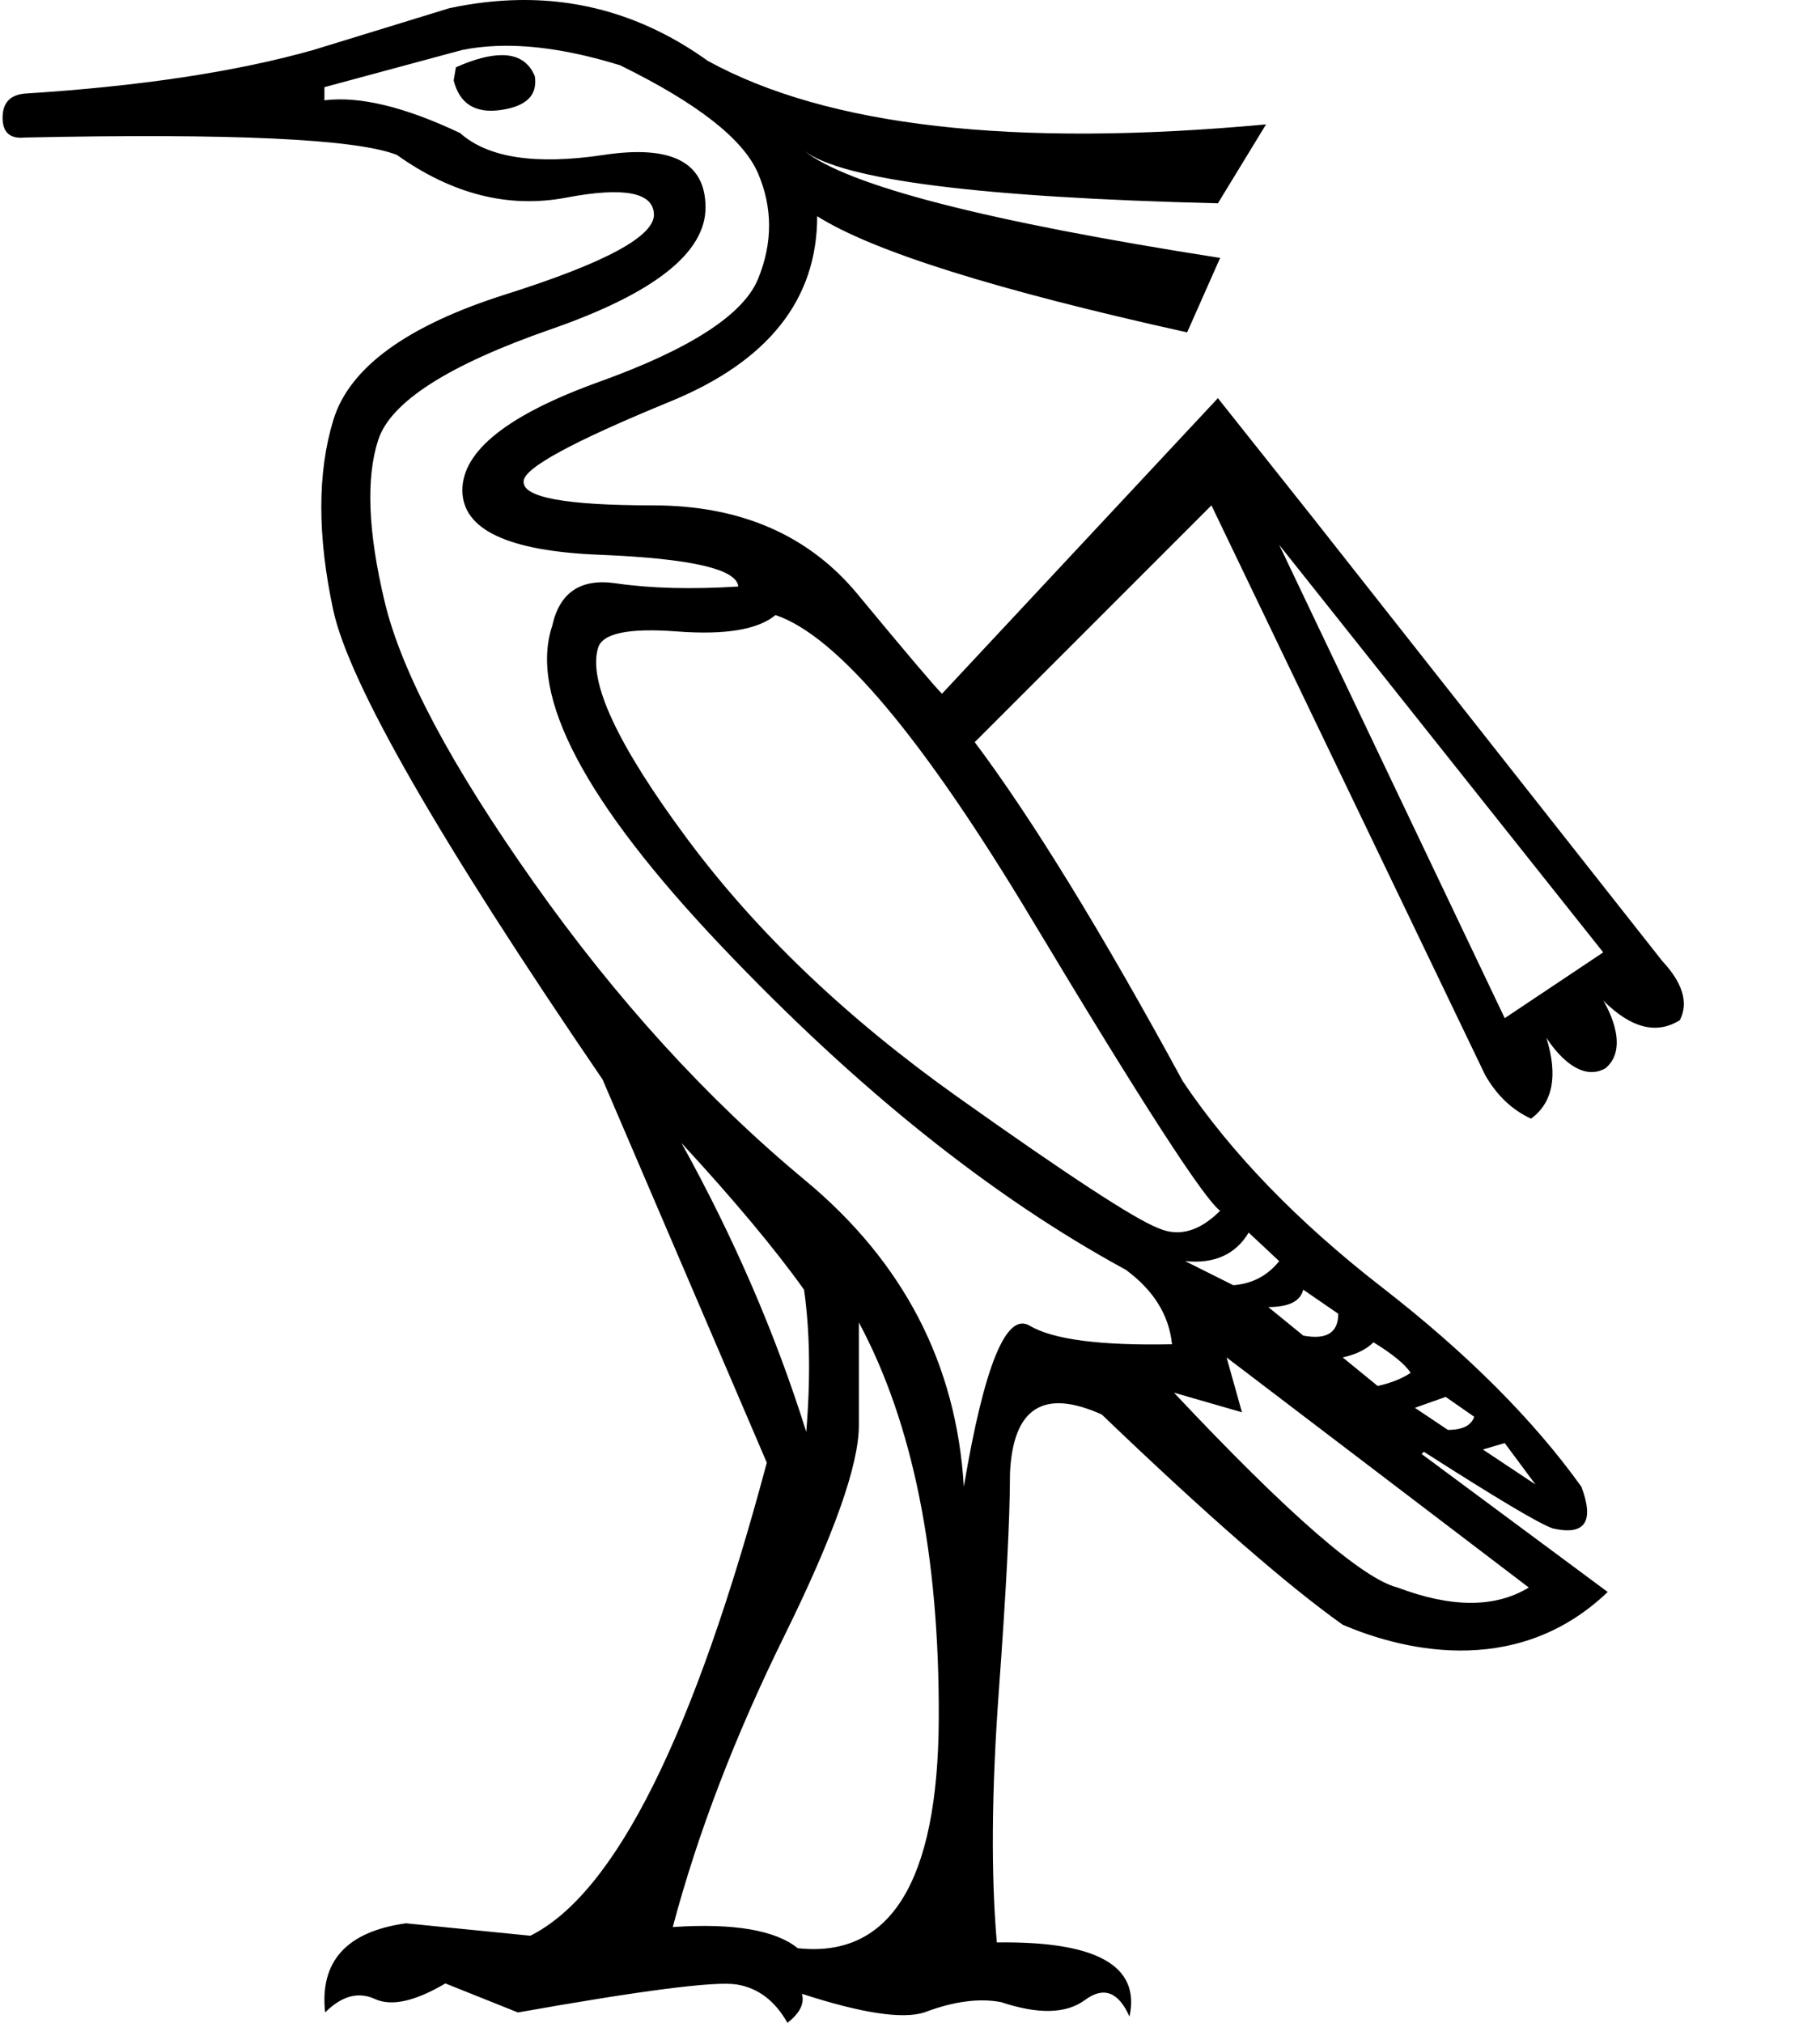 <?xml version="1.0" encoding="UTF-8" standalone="no"?>
<svg
   width="900"
   height="1000"
   version="1.1"
   id="svg1"
   sodipodi:docname="13C4F.svg"
   inkscape:version="1.4.2 (f4327f4, 2025-05-13)"
   xmlns:inkscape="http://www.inkscape.org/namespaces/inkscape"
   xmlns:sodipodi="http://sodipodi.sourceforge.net/DTD/sodipodi-0.dtd"
   xmlns="http://www.w3.org/2000/svg"
   xmlns:svg="http://www.w3.org/2000/svg">
  <defs
     id="defs1" />
  <sodipodi:namedview
     id="namedview1"
     pagecolor="#ffffff"
     bordercolor="#666666"
     borderopacity="1.0"
     inkscape:showpageshadow="2"
     inkscape:pageopacity="0.0"
     inkscape:pagecheckerboard="0"
     inkscape:deskcolor="#d1d1d1"
     inkscape:zoom="0.26693281"
     inkscape:cx="-897.22953"
     inkscape:cy="1159.4678"
     inkscape:window-width="1680"
     inkscape:window-height="998"
     inkscape:window-x="-8"
     inkscape:window-y="-8"
     inkscape:window-maximized="1"
     inkscape:current-layer="svg1"
     showguides="true">
    <sodipodi:guide
       position="900,1000"
       orientation="0,-1"
       id="guide1"
       inkscape:locked="false" />
  </sodipodi:namedview>
  <path
     id="path4"
     style="fill:#000000;stroke:none;stroke-width:1"
     inkscape:transform-center-x="133.04045"
     inkscape:transform-center-y="-29.385697"
     d="M 256.618,0.021 C 245.429,0.202 233.871,1.543 222.141,4.069 L 155.024,24.682 C 116.764,35.51 69.109,42.668 12.08,46.277 4.861,46.999 1.284,50.959 1.284,58.178 c 0,7.219 3.578,10.539 10.797,9.817 102.508,-2.166 163.957,0.648 184.17,8.589 27.432,19.491 55.289,26.519 83.804,21.105 28.515,-5.414 42.953,-2.608 43.314,8.221 0.361,10.828 -23.919,23.986 -73.007,39.507 -49.088,15.521 -77.58,36.22 -85.521,62.208 -7.941,25.988 -7.941,57.416 0,94.232 7.941,36.094 52.277,113.387 133.128,231.776 L 379.193,723.08 C 343.099,858.072 304.13,936.007 262.261,956.942 l -61.505,-6.149 c -29.39,4.101 -42.717,18.793 -39.982,44.081 8.2,-8.202 16.404,-10.42 24.608,-6.661 8.2,3.759 19.818,1.194 34.855,-7.691 l 35.879,14.352 c 61.511,-10.934 97.563,-15.547 108.154,-13.84 10.595,1.709 18.967,8.031 25.116,18.967 6.153,-4.784 8.545,-9.568 7.177,-14.352 29.39,9.57 49.554,12.644 60.489,9.225 14.35,-5.469 26.995,-7.176 37.934,-5.125 18.452,6.151 32.291,5.806 41.518,-1.028 9.224,-6.835 16.568,-4.101 22.037,8.201 5.469,-25.288 -16.397,-37.352 -65.606,-36.668 -2.888,-33.207 -2.63,-74.597 0.979,-124.047 3.609,-49.449 5.522,-85.351 5.522,-107.73 1.444,-32.485 16.521,-42.195 45.397,-29.201 51.976,49.81 91.708,84.432 119.14,103.923 25.821,11.066 84.477,28.347 131.043,-16.194 l -92.022,-68.221 1.104,-1.104 c 36.094,23.1 57.306,35.749 63.803,37.914 15.882,3.61 20.608,-3.289 14.111,-20.614 C 758.189,701.774 725.353,668.94 683.484,636.455 641.614,603.97 608.778,569.987 584.956,534.615 544.53,460.26 510.168,404.425 482.014,366.887 L 599.069,249.832 734.403,531.425 c 5.775,10.106 13.315,17.264 22.699,21.595 10.828,-7.941 13.382,-21.232 7.607,-40.001 1.843,2.949 15.14,23.127 29.203,15.092 12.902,-10.751 -0.525,-32.567 -1.106,-33.496 13.716,13.716 26.364,16.914 37.914,9.695 4.331,-8.663 1.395,-18.374 -8.711,-29.203 L 648.761,255.356 602.258,196.828 465.816,342.961 c -3.609,-3.609 -17.534,-19.965 -41.717,-49.202 -24.183,-29.236 -57.911,-43.927 -101.225,-43.927 -43.313,0 -64.647,-3.96 -63.926,-11.901 0,-6.497 24.271,-19.655 72.637,-39.507 48.366,-19.852 72.514,-50.386 72.514,-91.534 27.432,17.325 88.376,36.488 182.943,57.422 l 16.319,-36.808 C 487.86,109.458 419.254,91.824 397.597,74.498 c 18.769,14.438 86.993,23.124 204.661,26.011 L 626.061,61.492 C 501.175,73.042 409.187,62.566 349.992,30.081 321.297,9.507 290.186,-0.52 256.618,0.021 Z M 245.697,22.719 c 17.867,-0.677 38.242,2.532 60.982,9.57 38.26,18.769 61,36.535 68.219,53.499 7.219,16.964 7.219,34.335 0,52.021 -7.219,17.686 -33.409,34.678 -78.527,50.921 -45.118,16.242 -67.728,34.127 -67.728,53.618 0,19.491 22.61,30.099 67.728,31.903 45.118,1.805 67.992,7.043 68.714,15.705 -23.1,1.444 -43.288,0.93 -60.614,-1.597 -17.325,-2.527 -27.801,4.501 -31.411,21.105 -11.55,34.651 16.298,87.29 83.434,158.035 67.136,70.745 133.831,124.149 200.245,160.243 13.716,10.106 21.376,22.37 22.82,36.808 -35.373,0.722 -58.879,-2.344 -70.429,-9.202 -11.55,-6.858 -22.408,19.714 -32.515,79.631 C 473.005,674.342 446.815,623.874 398.088,583.448 349.36,543.023 304.644,493.84 263.858,436.089 223.071,378.338 198.539,332.214 190.237,297.564 c -8.302,-34.651 -9.325,-61.353 -3.189,-80.122 6.136,-18.769 34.628,-37.037 85.521,-54.724 50.893,-17.686 76.317,-37.744 76.317,-60.123 0,-22.379 -16.738,-31.065 -50.306,-26.011 -33.568,5.053 -57.326,1.473 -71.042,-10.799 C 200.106,52.791 177.748,47.425 160.423,49.591 v -6.503 l 68.219,-18.406 c 5.414,-1.083 11.099,-1.737 17.055,-1.963 z m 2.701,4.541 c -6.119,-0.039 -13.786,1.907 -22.945,6.013 l -1.106,6.501 c 2.888,11.55 10.68,16.406 23.313,14.601 12.633,-1.805 18.255,-7.302 16.811,-16.687 -2.842,-6.903 -8.206,-10.378 -16.073,-10.429 z M 632.565,269.342 792.806,470.812 744.095,503.329 Z m -249.077,34.725 c 30.319,10.106 72.604,60.19 126.745,150.426 54.142,90.236 85.188,138.272 93.128,144.047 -10.106,10.106 -20.2,13.043 -30.307,8.711 -11.55,-4.331 -44.766,-26.048 -99.63,-65.03 -54.864,-38.982 -99.452,-81.528 -133.741,-127.729 -34.29,-46.201 -48.98,-77.629 -43.927,-94.232 2.166,-7.219 15.198,-9.901 39.02,-8.096 23.822,1.805 40.048,-0.879 48.711,-8.098 z m -46.503,260.977 c 25.988,28.154 46.174,52.301 60.612,72.514 2.888,20.213 3.272,43.596 1.106,70.306 -15.16,-48.367 -35.73,-95.898 -61.718,-142.821 z m 280.487,44.295 15.092,14.111 c -5.775,7.219 -13.315,11.179 -22.699,11.901 l -23.805,-11.901 c 14.438,1.444 24.916,-3.282 31.413,-14.111 z m 26.993,28.22 17.302,11.901 c 0,9.385 -5.752,12.962 -17.302,10.797 l -17.3,-14.109 c 10.106,0 15.856,-2.814 17.3,-8.589 z m -219.751,16.196 c 26.71,49.81 39.87,115.221 39.509,196.072 -0.361,80.851 -24.28,118.317 -69.759,113.264 -10.935,-8.885 -31.704,-12.495 -61.774,-10.444 12.272,-46.201 30.67,-94.237 55.214,-144.047 24.544,-49.81 36.81,-84.434 36.81,-103.925 z m 254.474,9.815 c 9.385,5.775 15.519,10.761 18.406,15.092 -4.332,2.887 -9.822,5.059 -16.319,6.503 L 663.974,671.055 c 6.497,-1.444 11.605,-3.876 15.215,-7.485 z m -72.635,7.485 149.445,113.741 c -16.603,10.106 -38.197,10.106 -64.907,0 -17.325,-4.331 -54.244,-36.401 -110.551,-96.318 l 33.619,9.693 z m 108.341,19.508 14.109,9.817 c -1.444,4.332 -5.786,6.503 -13.005,6.503 l -16.319,-10.921 z m 29.201,22.822 15.215,20.491 -26.01,-17.302 z" />
</svg>
